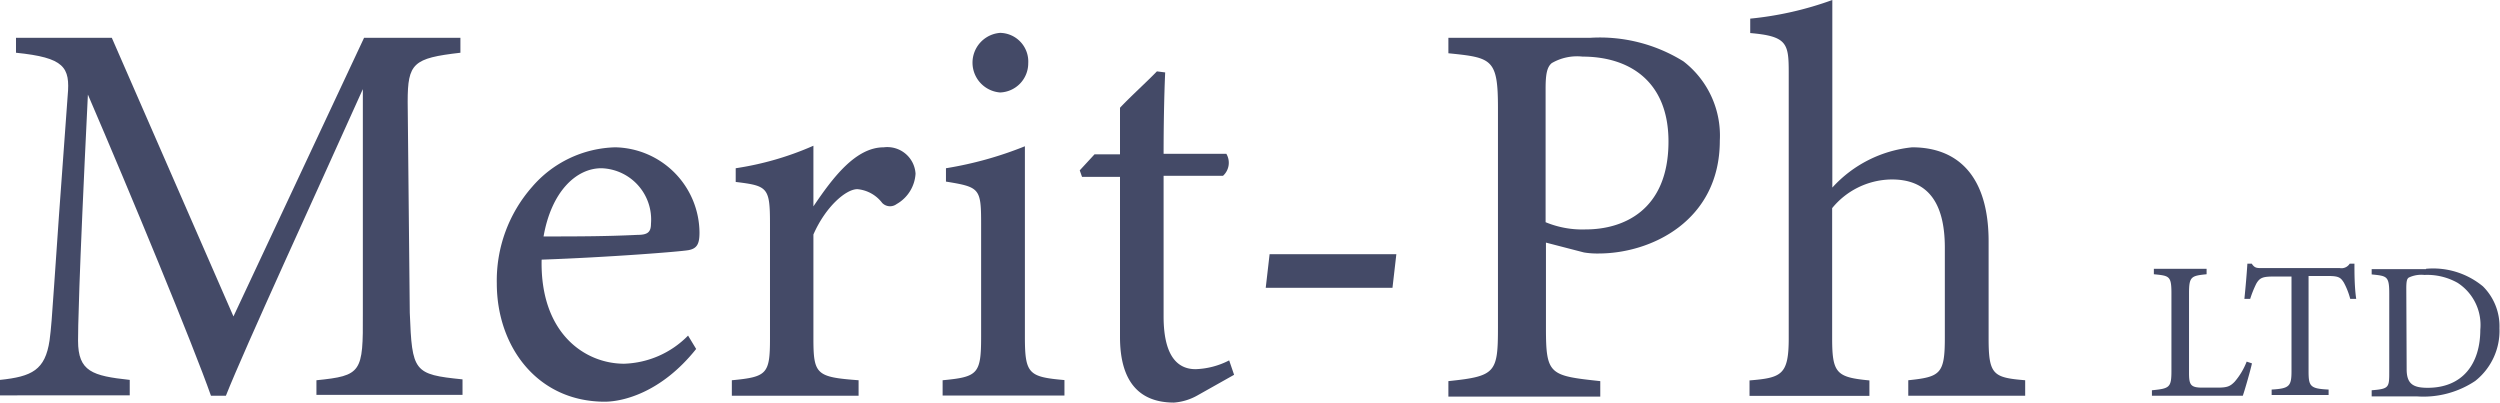 <svg xmlns="http://www.w3.org/2000/svg" viewBox="0 0 142.21 22.9"><defs><style>.ac5c29ec-35a3-4879-8b15-65d159f4d4ad{fill:#444a67;}</style></defs><title>42</title><g id="bee13f33-e4d8-48d4-88a2-827abff63858" data-name="Слой 2"><g id="b858cee7-f4e4-4dcf-bf5c-c4d3dcf4d00d" data-name="Слой 1"><path class="ac5c29ec-35a3-4879-8b15-65d159f4d4ad" d="M18,22.51v-.88c2.57-.26,2.66-.44,2.64-3.79l0-12.77c-2.57,5.73-6.7,14.69-7.79,17.44H12C11,19.66,7.42,11,5,5.38c-.54,11-.56,13.43-.56,14,0,1.76.82,2,2.94,2.23v.88H0v-.88c1.82-.19,2.57-.56,2.82-2.25C3,18,3,16.87,3.85,5.44,4,3.81,3.66,3.28.91,3V2.15H6.36L13.28,18,20.71,2.15h5.48V3c-2.69.31-3,.59-3,2.79l.12,12c.13,3.36.22,3.51,3,3.79v.88H18Z"/><path class="ac5c29ec-35a3-4879-8b15-65d159f4d4ad" d="M39.6,19.85c-2,2.51-4.2,3-5.2,3-3.83,0-6.14-3.13-6.14-6.73a8.06,8.06,0,0,1,2-5.48A6.45,6.45,0,0,1,35,8.38a4.89,4.89,0,0,1,4.79,4.85c0,.63-.13.91-.63,1s-4.63.41-8.35.54c-.09,4.2,2.47,5.92,4.69,5.92a5.32,5.32,0,0,0,3.64-1.6ZM34.21,9.57c-1.45,0-2.85,1.35-3.29,3.88,1.75,0,3.51,0,5.35-.09.56,0,.76-.15.76-.63A2.92,2.92,0,0,0,34.21,9.57Z"/><path class="ac5c29ec-35a3-4879-8b15-65d159f4d4ad" d="M48.84,22.51H41.63v-.88c2-.19,2.17-.35,2.17-2.38V12.73c0-2.07-.13-2.16-1.95-2.38V9.57a17.27,17.27,0,0,0,4.42-1.28v3.45c1.1-1.63,2.4-3.36,4-3.36a1.61,1.61,0,0,1,1.81,1.5A2.13,2.13,0,0,1,51,11.61a.62.62,0,0,1-.82-.07,2,2,0,0,0-1.41-.78c-.65,0-1.81,1-2.5,2.58v5.88c0,2.08.15,2.23,2.57,2.41v.88Z"/><path class="ac5c29ec-35a3-4879-8b15-65d159f4d4ad" d="M53.62,22.51v-.88c2-.19,2.19-.35,2.19-2.47V12.71c0-2-.09-2.07-2-2.38V9.57A20.93,20.93,0,0,0,58.3,8.32V19.15c0,2.12.21,2.29,2.25,2.47v.88H53.62ZM56.89,5.26a1.7,1.7,0,0,1,0-3.39,1.63,1.63,0,0,1,1.6,1.73A1.66,1.66,0,0,1,56.89,5.26Z"/><path class="ac5c29ec-35a3-4879-8b15-65d159f4d4ad" d="M68.12,22.49a3.18,3.18,0,0,1-1.34.41c-2,0-3.07-1.22-3.07-3.73V10.06H61.55l-.13-.37.84-.91h1.45V6.13c.59-.63,1.5-1.45,2.1-2.07l.47.06c-.06,1.32-.09,3.14-.09,4.63h3.57A1,1,0,0,1,69.57,10H66.19v8c0,2.53,1,3,1.82,3a4.48,4.48,0,0,0,1.91-.5l.28.82Z"/><path class="ac5c29ec-35a3-4879-8b15-65d159f4d4ad" d="M79.21,16.37H72l.22-1.91h7.21Z"/><path class="ac5c29ec-35a3-4879-8b15-65d159f4d4ad" d="M90.46,2.15a9,9,0,0,1,5.3,1.34A5.33,5.33,0,0,1,97.83,8c0,4.57-3.92,6.42-6.89,6.42a4.6,4.6,0,0,1-.84-.06l-2.16-.56v4.88c0,2.64.21,2.69,3.09,3v.88H82.39v-.88c2.69-.28,2.82-.47,2.82-3.07V6.13c0-2.79-.35-2.85-2.82-3.1V2.15ZM87.92,12.64a5.45,5.45,0,0,0,2.29.41c2.1,0,4.7-1.06,4.7-5,0-3.45-2.25-4.83-4.89-4.83a2.86,2.86,0,0,0-1.75.37c-.26.22-.35.59-.35,1.45Z"/><path class="ac5c29ec-35a3-4879-8b15-65d159f4d4ad" d="M108.55,22.51v-.88c1.82-.19,2.08-.35,2.08-2.41V14.09c0-2.6-1-3.92-3.1-3.88a4.42,4.42,0,0,0-3.31,1.63v7.4c0,2,.25,2.22,2.12,2.4v.88H99.52v-.88c1.82-.15,2.23-.31,2.23-2.4V4.13c0-1.66-.09-2.07-2.19-2.25V1.06A19.08,19.08,0,0,0,104.23,0V10.67a7.09,7.09,0,0,1,4.54-2.29c2.57,0,4.35,1.6,4.35,5.35v5.52c0,2.07.26,2.23,2.08,2.38v.88Z"/><path class="ac5c29ec-35a3-4879-8b15-65d159f4d4ad" d="M128.1,20.67c-.07.34-.4,1.5-.52,1.84h-5.17V22.2c1-.1,1.11-.15,1.11-1.1V16.69c0-1-.12-1-1-1.09v-.31h3v.31c-.88.09-1,.13-1,1.09v4.52c0,.67.09.83.71.84h.89c.56,0,.73-.06,1-.34a3.92,3.92,0,0,0,.68-1.14Z"/><path class="ac5c29ec-35a3-4879-8b15-65d159f4d4ad" d="M133.69,17a4.1,4.1,0,0,0-.36-.92c-.18-.29-.29-.38-.89-.38h-1.12v5.41c0,.87.09,1,1.14,1.05v.31h-3.24v-.31c1-.06,1.13-.18,1.13-1.05V15.73h-1c-.62,0-.8.06-1,.4A6,6,0,0,0,128,17h-.33c.07-.68.13-1.38.17-2h.25c.17.26.3.25.61.25h4.4a.55.55,0,0,0,.56-.25h.27c0,.52,0,1.31.1,2Z"/><path class="ac5c29ec-35a3-4879-8b15-65d159f4d4ad" d="M138,15.29a4.44,4.44,0,0,1,3.24,1,3.2,3.2,0,0,1,.94,2.38,3.64,3.64,0,0,1-1.38,3,5.3,5.3,0,0,1-3.29.88h-2.6V22.2c1-.08,1-.16,1-1.07V16.7c0-1-.13-1-1-1.09v-.3H138ZM136.9,21c0,.83.36,1.06,1.19,1.06,2,0,3-1.37,3-3.31a2.85,2.85,0,0,0-1.29-2.66,3.51,3.51,0,0,0-1.89-.45,1.66,1.66,0,0,0-.89.15c-.1.07-.14.19-.14.63Z"/></g></g></svg>